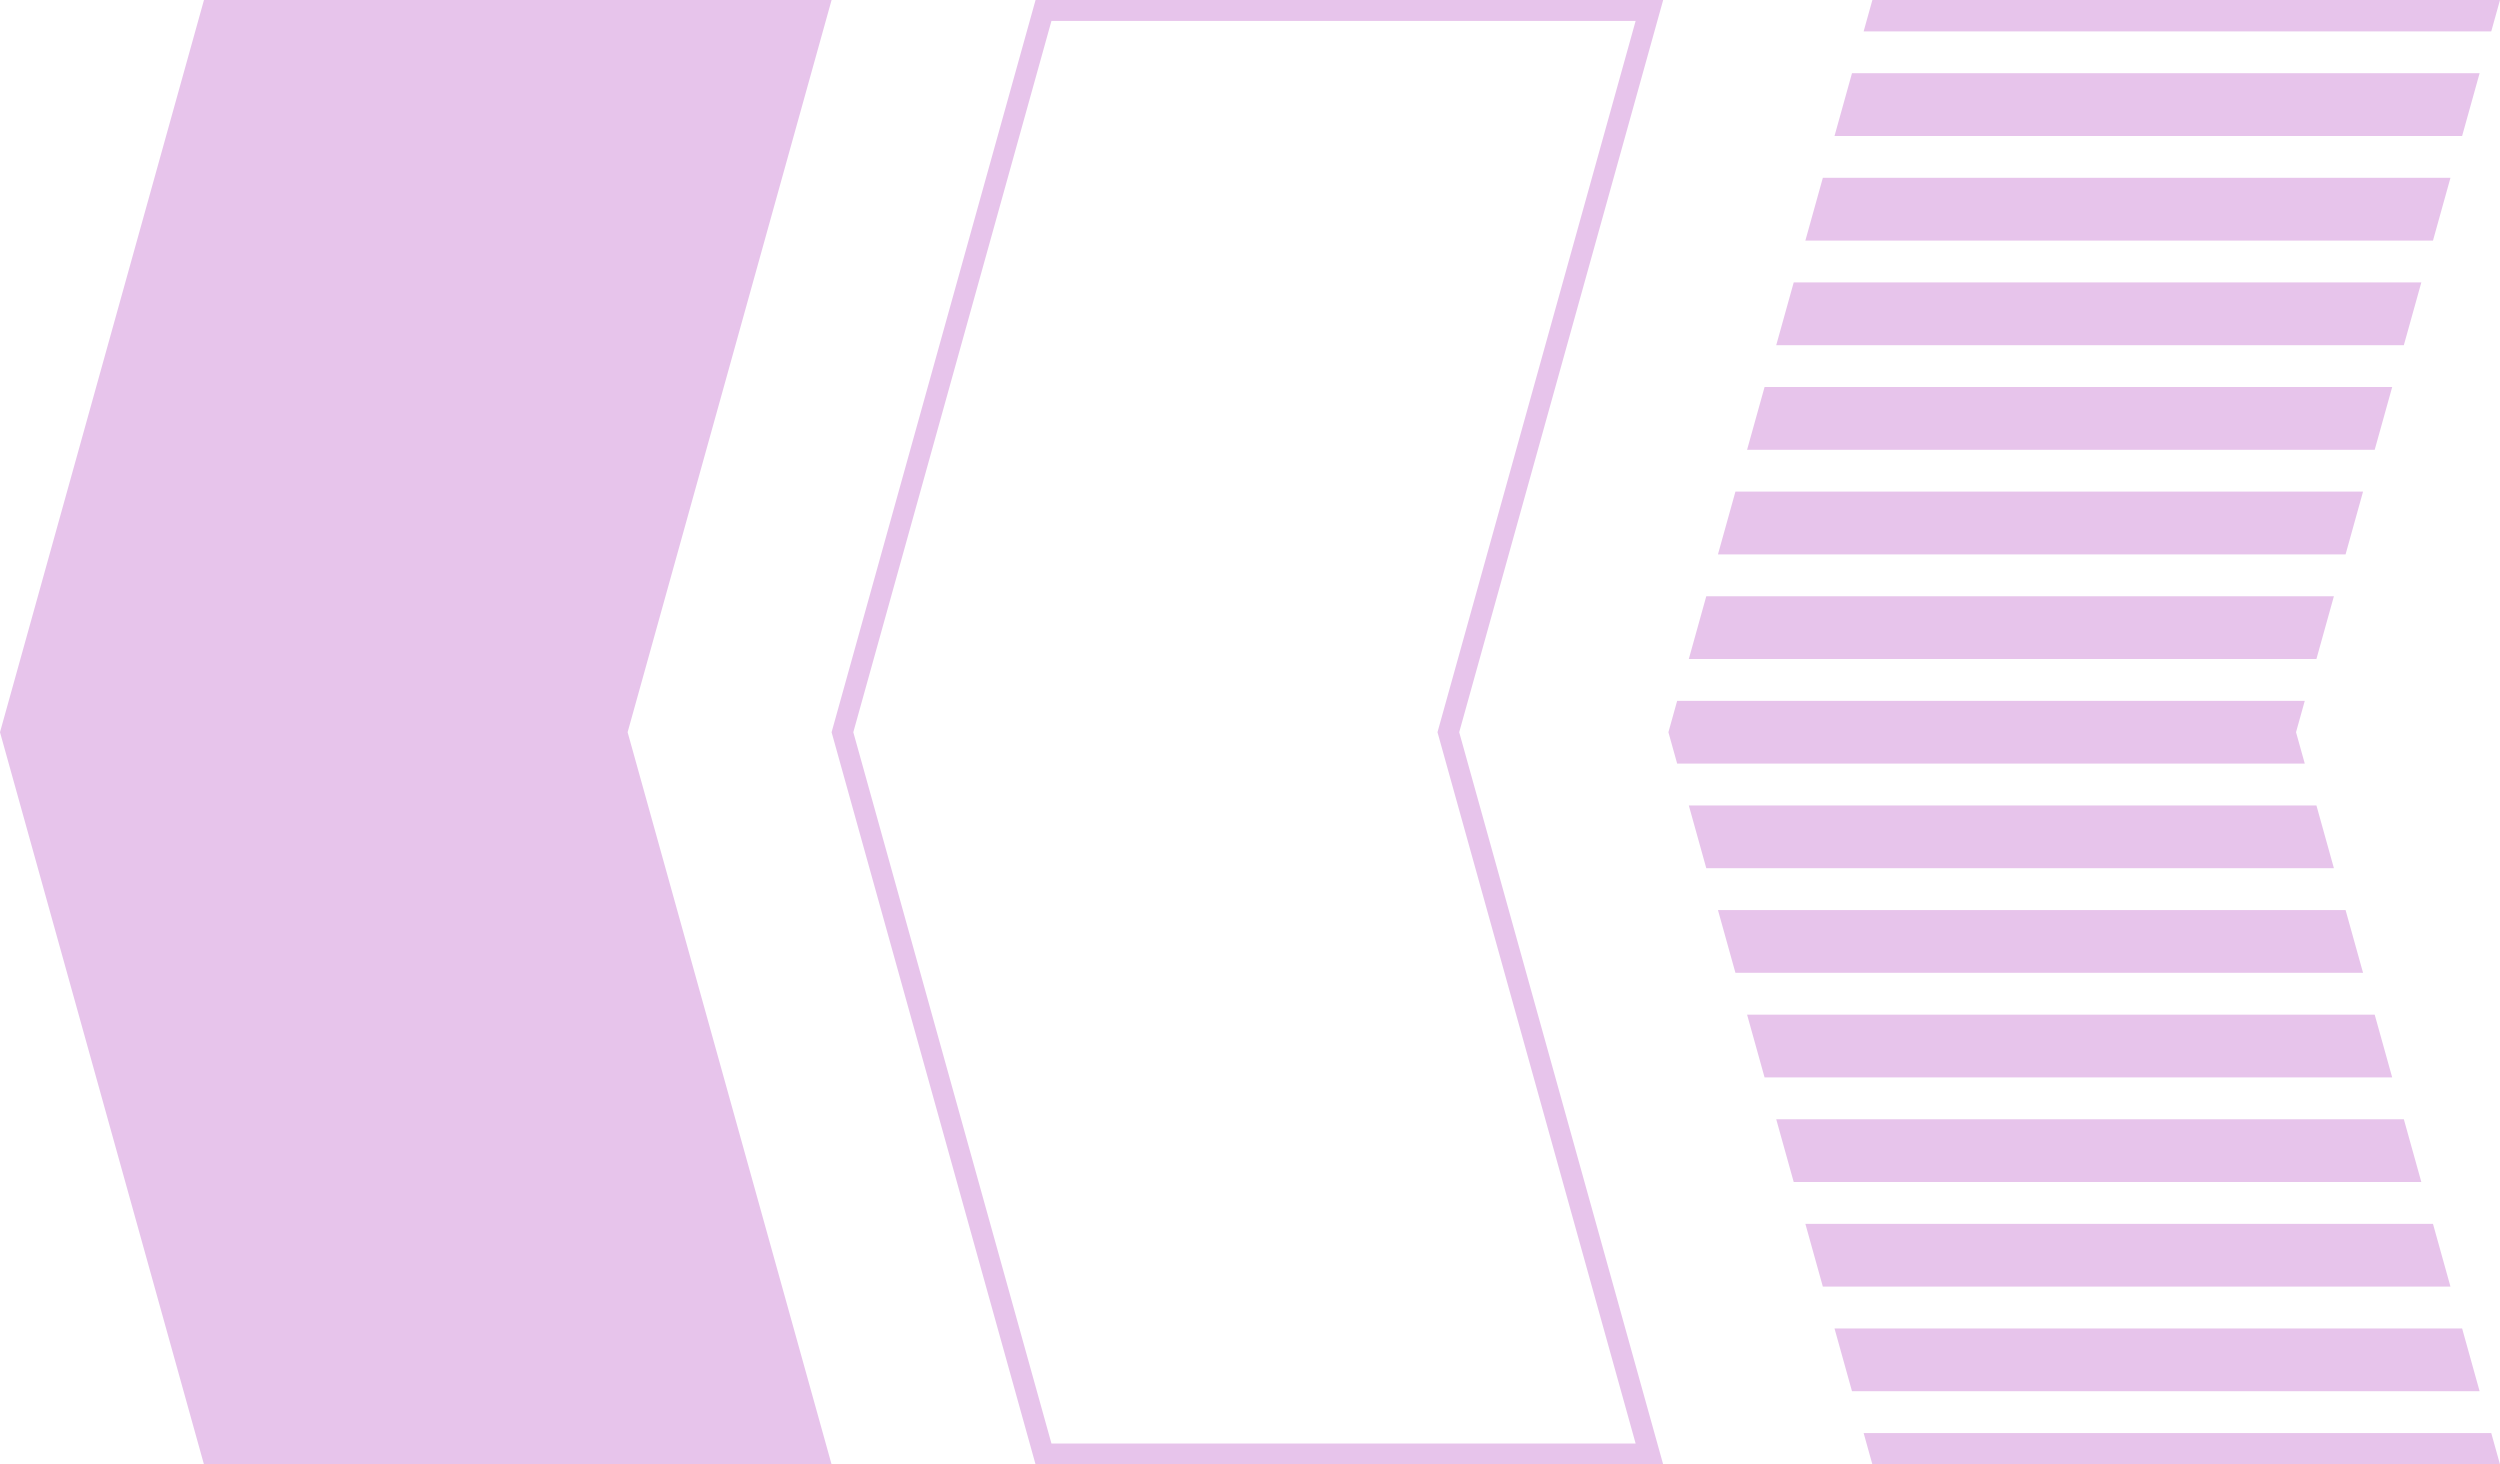 <svg width="239" height="140" viewBox="0 0 239 140" fill="none" xmlns="http://www.w3.org/2000/svg">
<path d="M19.5 0H79.5L60 70L79.5 140H19.5L0 70L19.5 0Z" fill="#E7C4EB"/>
<path fill-rule="evenodd" clip-rule="evenodd" d="M139.5 70L159 0H99L79.5 70L99 140H159L139.5 70ZM156.367 138L137.424 70L156.367 2H100.519L81.576 70L100.519 138H156.367Z" fill="#E7C4EB"/>
<path d="M177.05 7L175.379 13H235.379L237.05 7H177.05Z" fill="#E7C4EB"/>
<path d="M174.264 17L172.593 23H232.593L234.264 17H174.264Z" fill="#E7C4EB"/>
<path d="M171.479 27L169.807 33H229.807L231.479 27H171.479Z" fill="#E7C4EB"/>
<path d="M168.693 37L167.021 43H227.021L228.693 37H168.693Z" fill="#E7C4EB"/>
<path d="M165.907 47L164.236 53H224.236L225.907 47H165.907Z" fill="#E7C4EB"/>
<path d="M163.121 57L161.45 63H221.45L223.121 57H163.121Z" fill="#E7C4EB"/>
<path d="M159.5 70L160.336 73H220.336L219.5 70L220.336 67H160.336L159.5 70Z" fill="#E7C4EB"/>
<path d="M161.45 77L163.121 83H223.121L221.45 77H161.45Z" fill="#E7C4EB"/>
<path d="M164.236 87L165.907 93H225.907L224.236 87H164.236Z" fill="#E7C4EB"/>
<path d="M167.021 97L168.693 103H228.693L227.021 97H167.021Z" fill="#E7C4EB"/>
<path d="M169.807 107L171.479 113H231.479L229.807 107H169.807Z" fill="#E7C4EB"/>
<path d="M172.593 117L174.264 123H234.264L232.593 117H172.593Z" fill="#E7C4EB"/>
<path d="M175.379 127L177.05 133H237.05L235.379 127H175.379Z" fill="#E7C4EB"/>
<path d="M239 140L238.164 137H178.164L179 140H239Z" fill="#E7C4EB"/>
<path d="M178.164 3H238.164L239 0H179L178.164 3Z" fill="#E7C4EB"/>
</svg>
